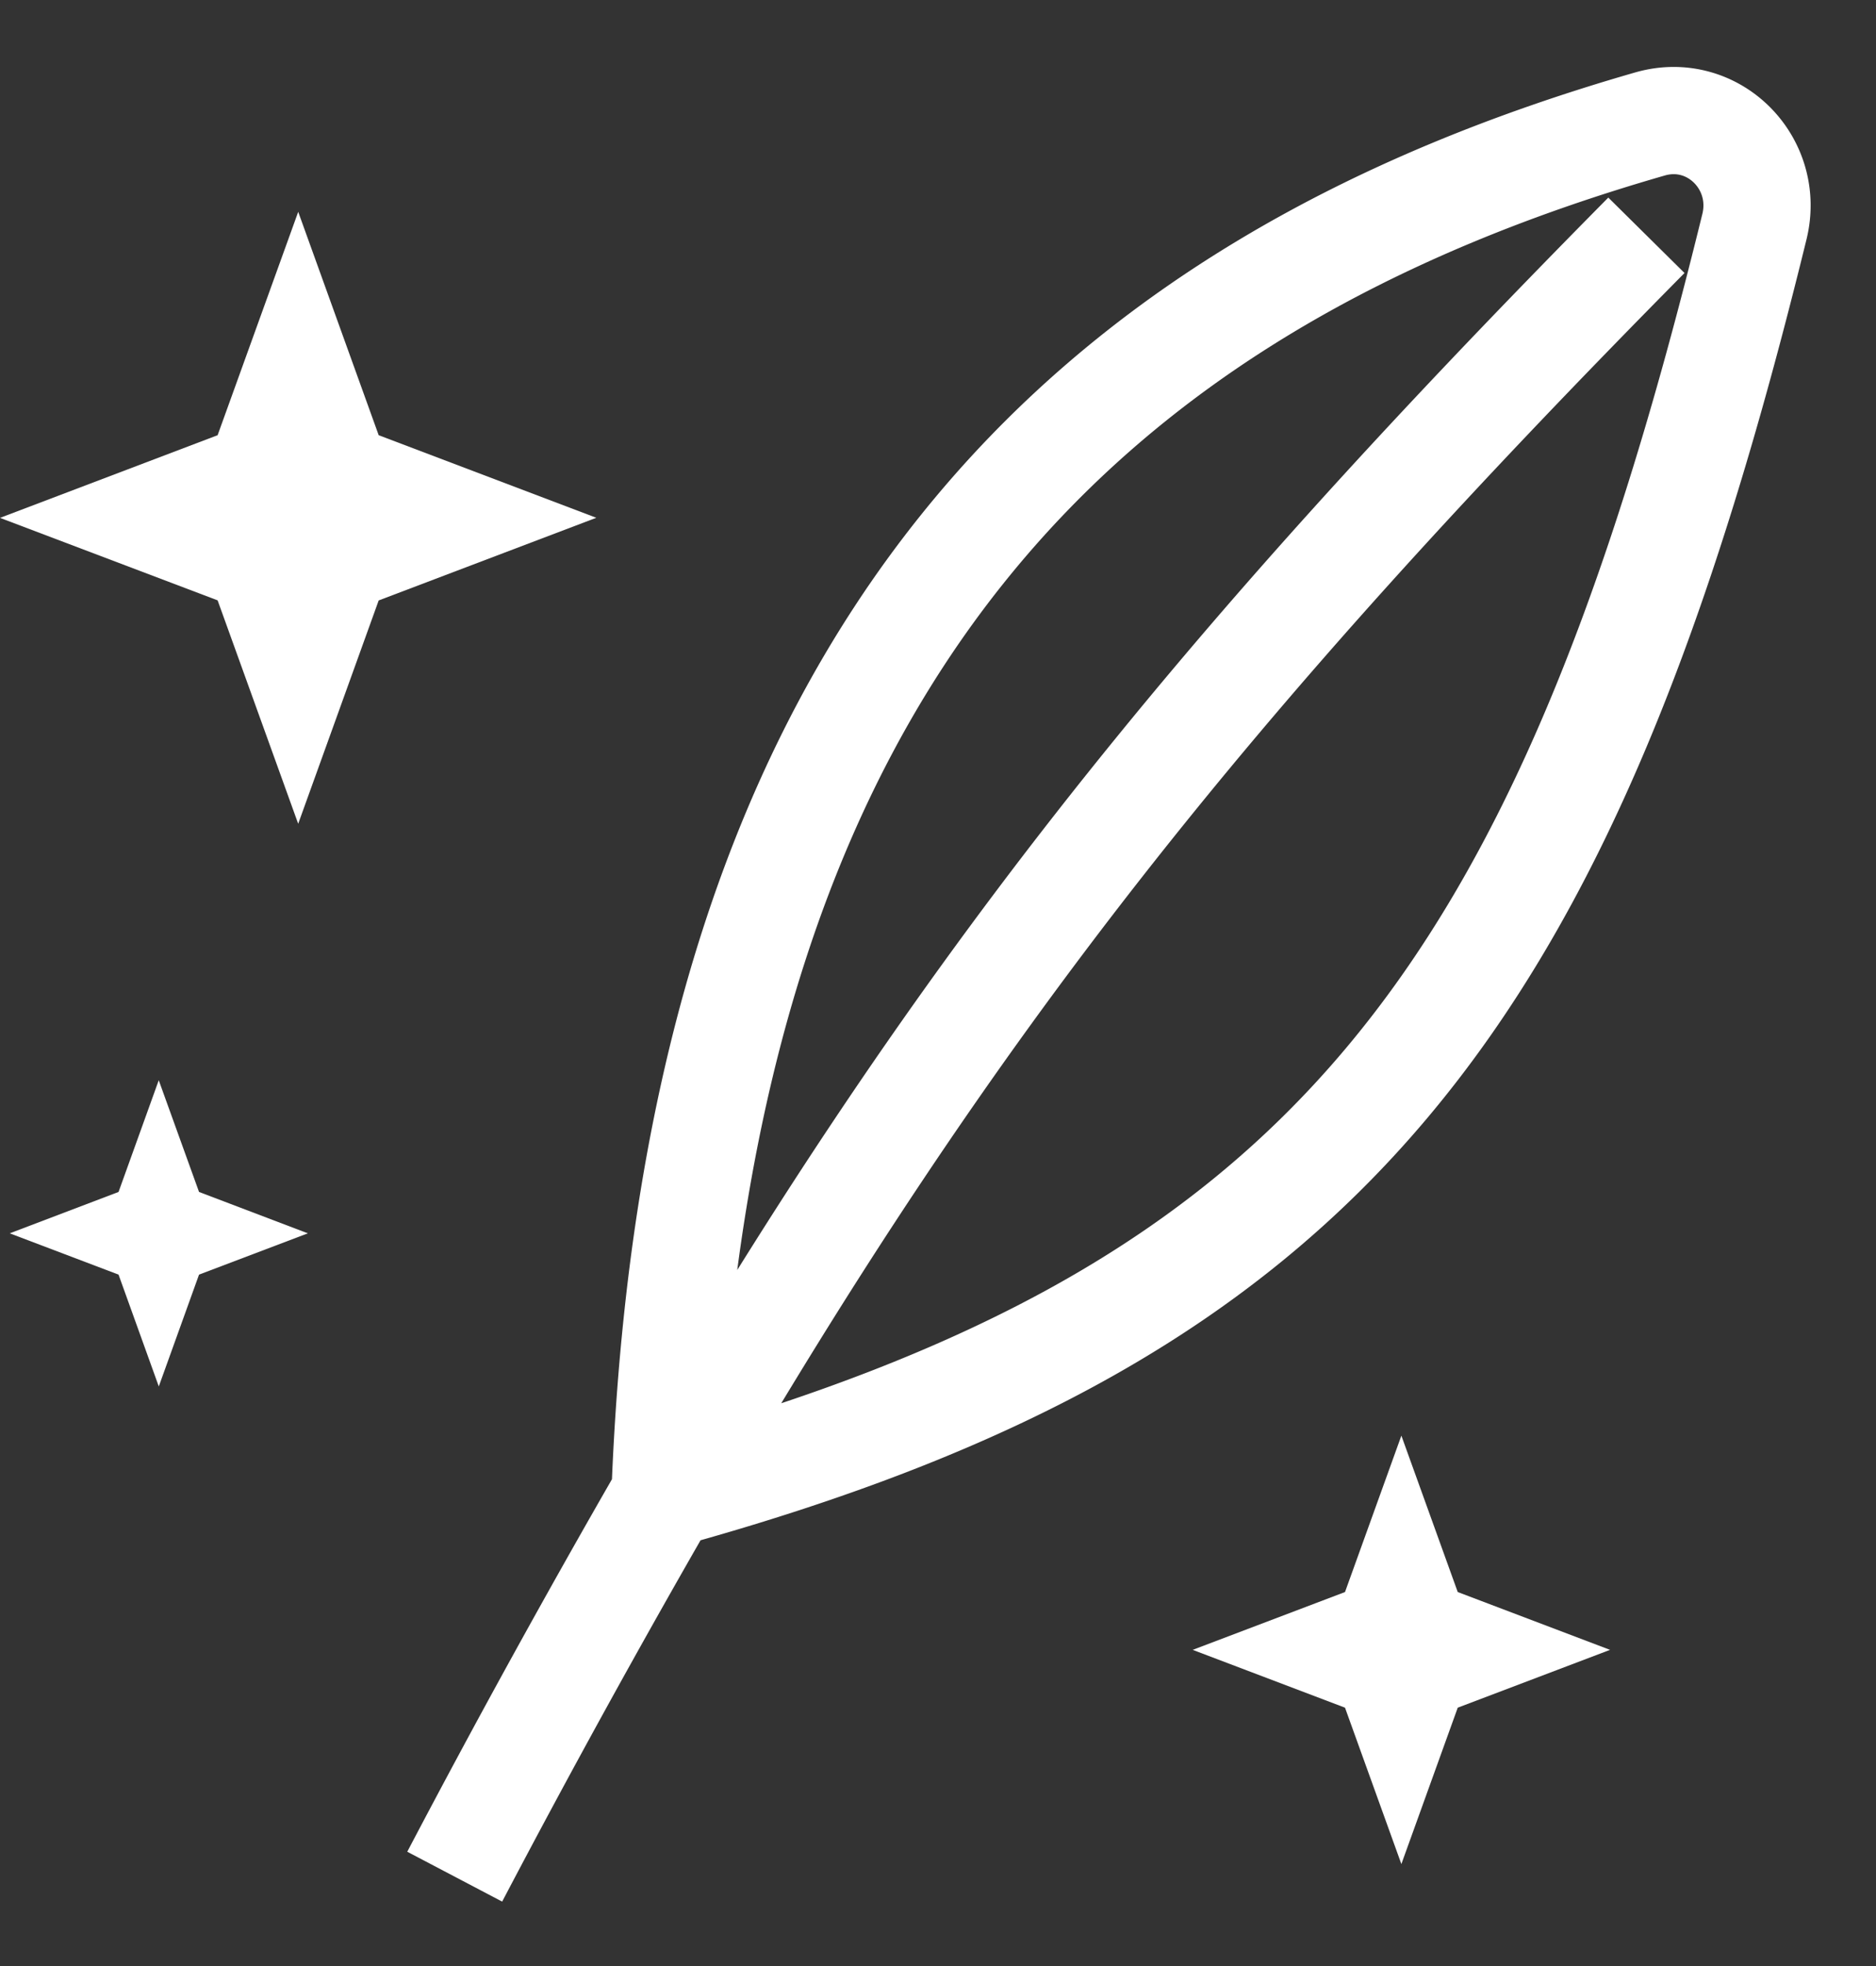 <svg width="21" height="22" fill="none" xmlns="http://www.w3.org/2000/svg"><rect width="100%" height="100%" fill="#333333" stroke="none"/><path d="M18.43 2.633c-4.917 4.97-7.77 8.54-10.985 14.09M5.09 21a124.71 124.71 0 012.354-4.276m0 0c7.395-2.038 10.062-5.488 12.195-14.187.175-.712-.463-1.352-1.168-1.15-6.22 1.788-10.67 5.829-11.027 15.337z" stroke="#fff" stroke-width="1.2"/><path d="M3.338 2.37l.901 2.5 2.436.924-2.436.925-.901 2.499-.902-2.5L0 5.795l2.436-.925.902-2.499zM1.777 15.513l-.45-1.25-1.218-.462 1.218-.463.45-1.25.451 1.25 1.218.463-1.218.462-.45 1.25zM15.687 16.065l.631 1.75 1.705.647-1.705.647-.631 1.75-.631-1.75-1.705-.647 1.705-.647.631-1.75z" fill="#fff"/></svg>